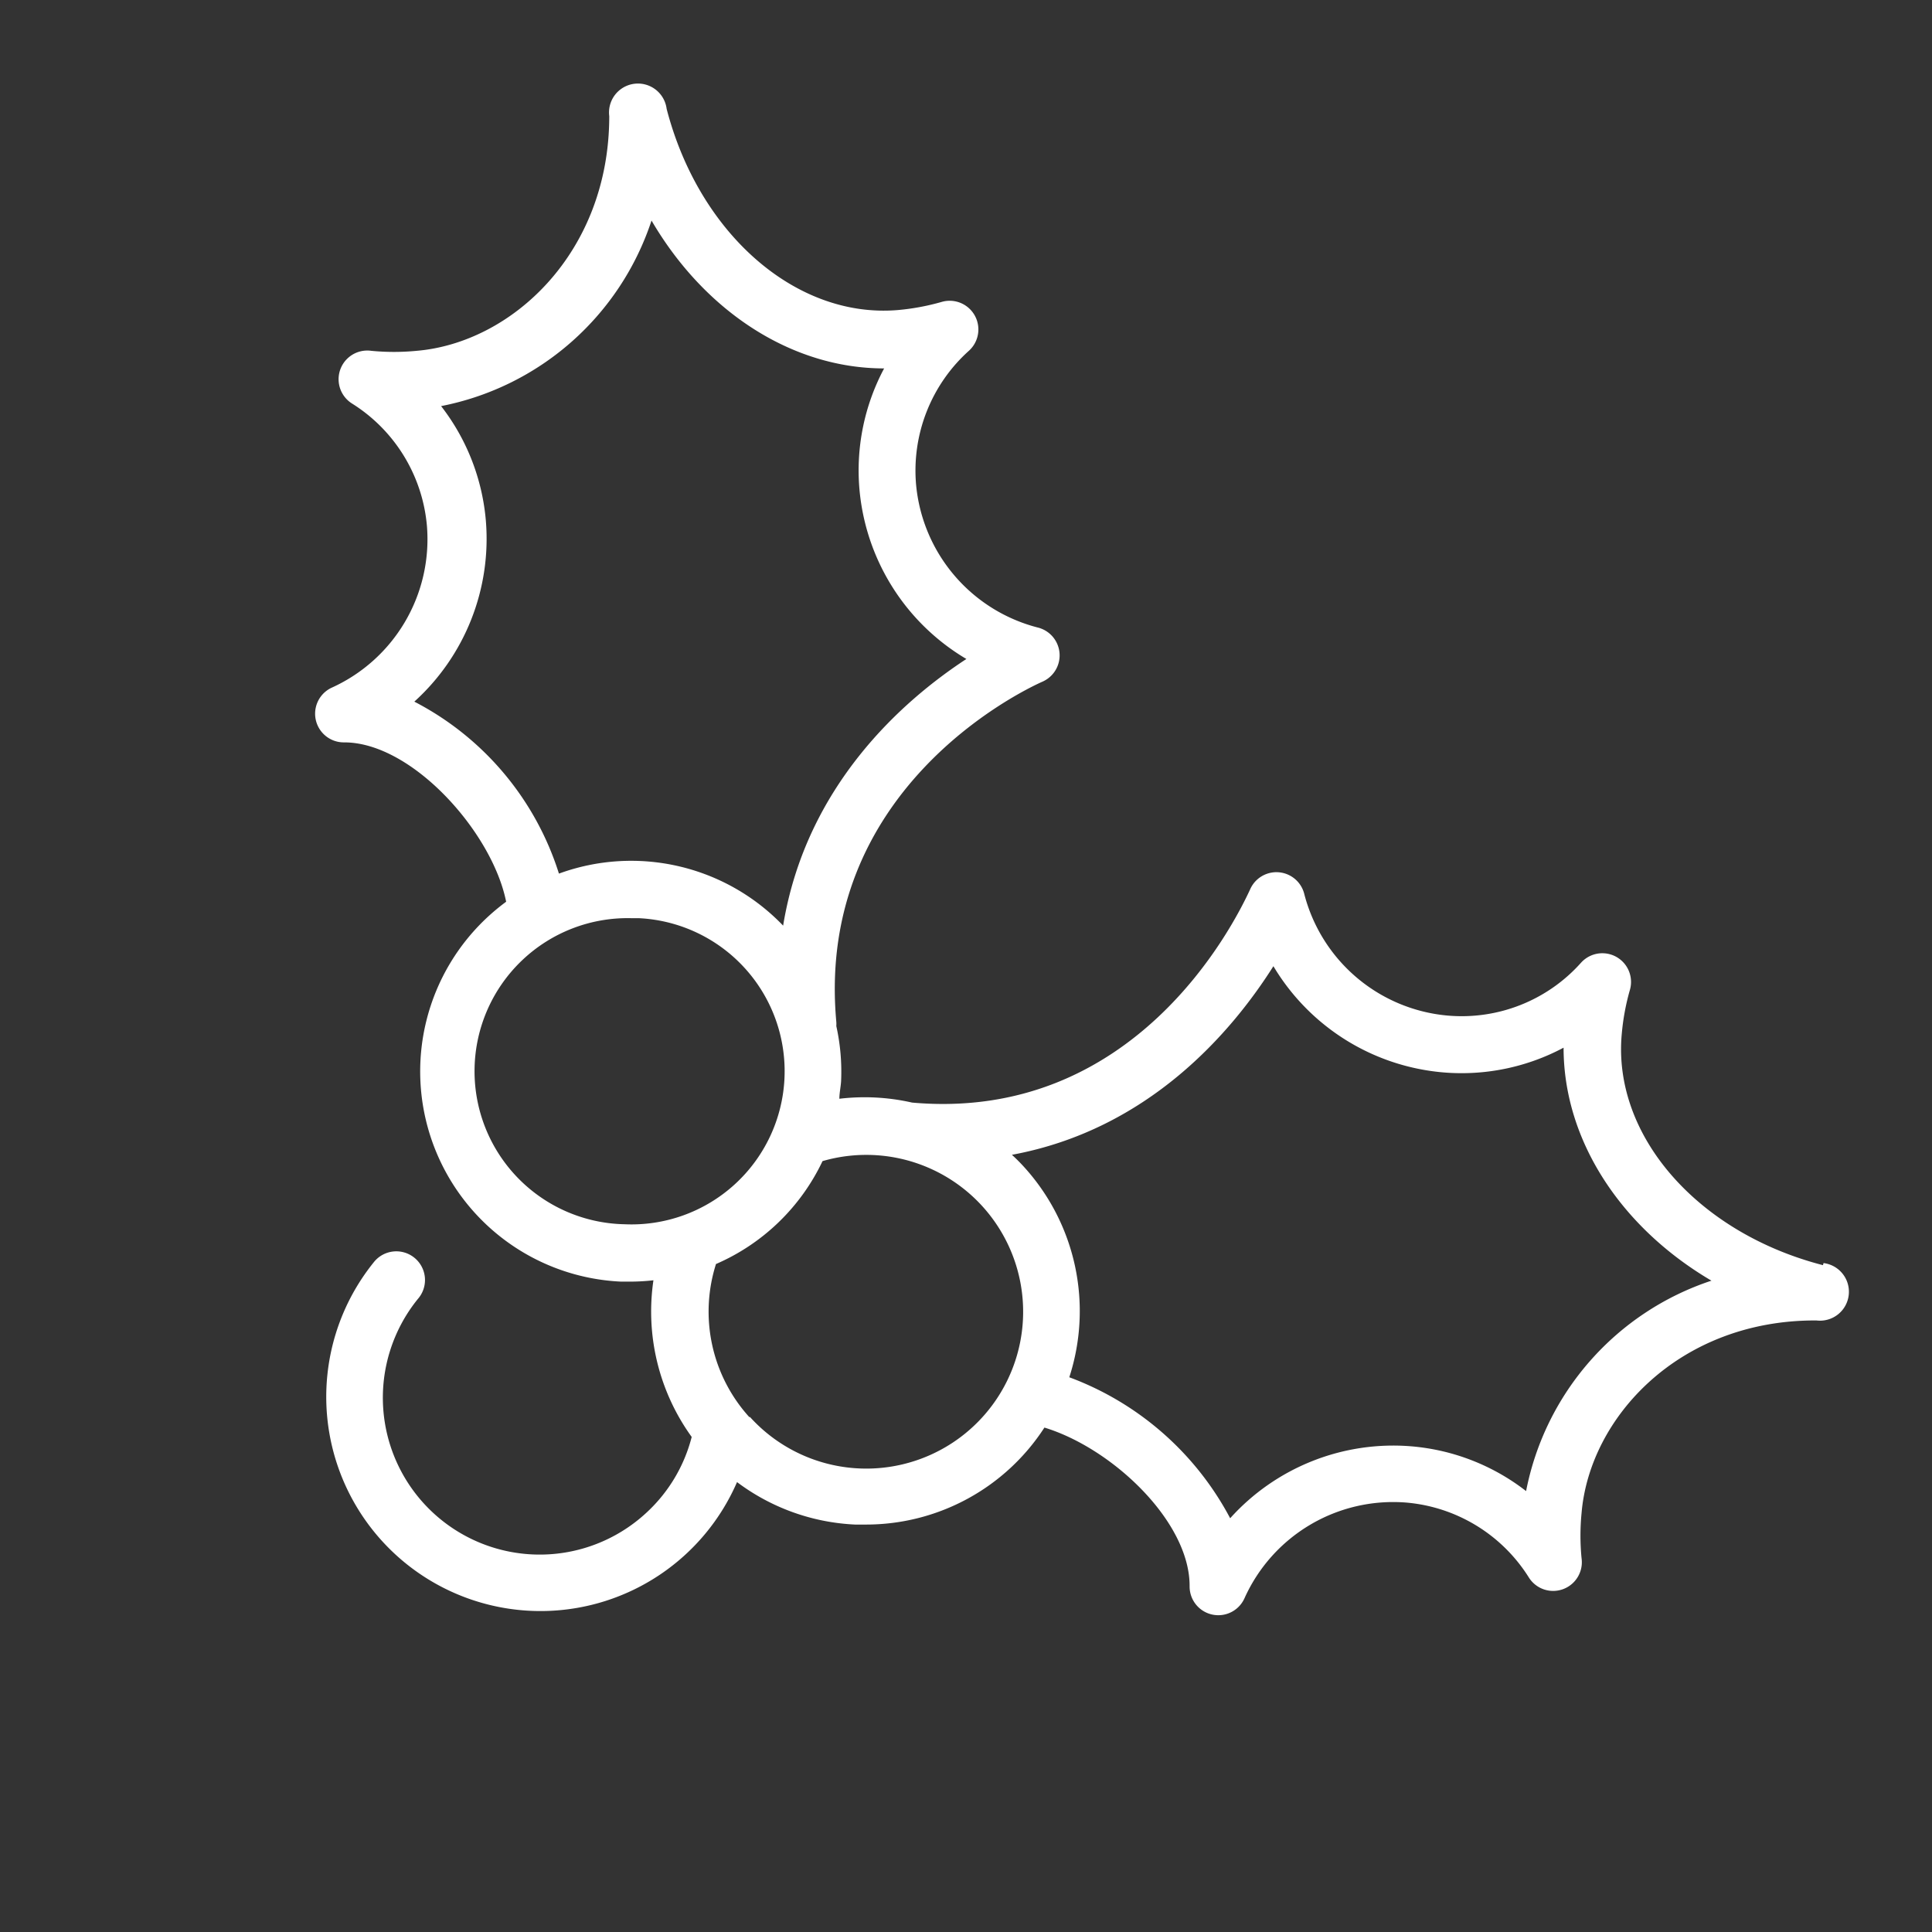 <svg id="Слой_2" data-name="Слой 2" xmlns="http://www.w3.org/2000/svg" viewBox="0 0 101 101"><rect x="0" y="0" width="101" height="101" fill="#333333" stroke="none"/><defs><style>.cls-1{fill:#fff;}</style></defs><title>hhhArtboard 2 copy 11</title><path class="cls-1" d="M95.3,66.14c-6.55-1.69-11-6.77-10.52-12.07a12.18,12.18,0,0,1,.43-2.33,1.5,1.5,0,0,0-2.55-1.42,8.36,8.36,0,0,1-7,2.77,8.52,8.52,0,0,1-7.48-6.37,1.5,1.5,0,0,0-2.82-.24c-.92,2-6.11,12.19-17.68,11.16a11.19,11.19,0,0,0-3.8-.2c0-.3.07-.6.09-.91a11,11,0,0,0-.25-2.89,1.49,1.49,0,0,0,0-.22c-1.1-12.07,9.57-17.25,10.79-17.79a1.5,1.5,0,0,0-.24-2.82,8.52,8.52,0,0,1-6.38-7.48,8.42,8.42,0,0,1,2.77-7,1.5,1.5,0,0,0-1.42-2.55,12.18,12.18,0,0,1-2.32.43c-5.32.44-10.38-4-12.07-10.52a1.5,1.5,0,0,0-3,.38c0,7.14-5.09,11.85-10.07,12.27a12.28,12.28,0,0,1-2.37,0,1.5,1.5,0,0,0-1,2.76,8.41,8.41,0,0,1,3.91,6.41,8.52,8.52,0,0,1-5,8.45A1.5,1.5,0,0,0,18,38.81h0c3.54,0,7.73,4.69,8.46,8.33a11.23,11.23,0,0,0-.88.72A11,11,0,0,0,32.47,67H33a11.07,11.07,0,0,0,1.16-.07,11.2,11.2,0,0,0,2,8.19,8.12,8.12,0,0,1-2.41,4,8.2,8.2,0,0,1-11.9-11.22A1.5,1.5,0,1,0,19.53,66a11.2,11.2,0,1,0,19,11.48,11.12,11.12,0,0,0,6.17,2.22h.55a11.11,11.11,0,0,0,9.35-5.07c3.55,1.08,7.61,4.92,7.59,8.3a1.5,1.5,0,0,0,2.87.62,8.52,8.52,0,0,1,8.45-5,8.41,8.41,0,0,1,6.41,3.91,1.5,1.5,0,0,0,2.76-1,12.18,12.18,0,0,1,0-2.36c.42-5,5.1-10.07,12.2-10.07h.08a1.5,1.5,0,0,0,.37-3ZM21.66,36.68a11.48,11.48,0,0,0,3.74-9.45,11.33,11.33,0,0,0-2.34-6,14.51,14.51,0,0,0,11-9.7c2.77,4.74,7.32,7.73,12.16,7.73h0a11.33,11.33,0,0,0-1.29,6.32,11.48,11.48,0,0,0,5.59,8.87c-3.3,2.16-8.38,6.6-9.58,13.94a11,11,0,0,0-11.72-2.72A15.29,15.29,0,0,0,21.66,36.68ZM32.62,64A8,8,0,0,1,33,48h.39a8,8,0,0,1-.76,16Zm6.55,10.08a8.21,8.21,0,0,1-1.74-8A11,11,0,0,0,43,60.7a8.2,8.2,0,1,1-3.79,13.38Zm40.61,3.87a11.32,11.32,0,0,0-6-2.34,11.47,11.47,0,0,0-9.47,3.76A15.69,15.69,0,0,0,55.9,72,11.2,11.2,0,0,0,53.53,61c-.2-.22-.41-.43-.63-.63,7.16-1.32,11.5-6.43,13.67-9.86a11.48,11.48,0,0,0,8.85,5.55,11.33,11.33,0,0,0,6.32-1.29c0,4.85,3,9.4,7.73,12.18A14.51,14.51,0,0,0,79.78,77.95Z"/></svg>